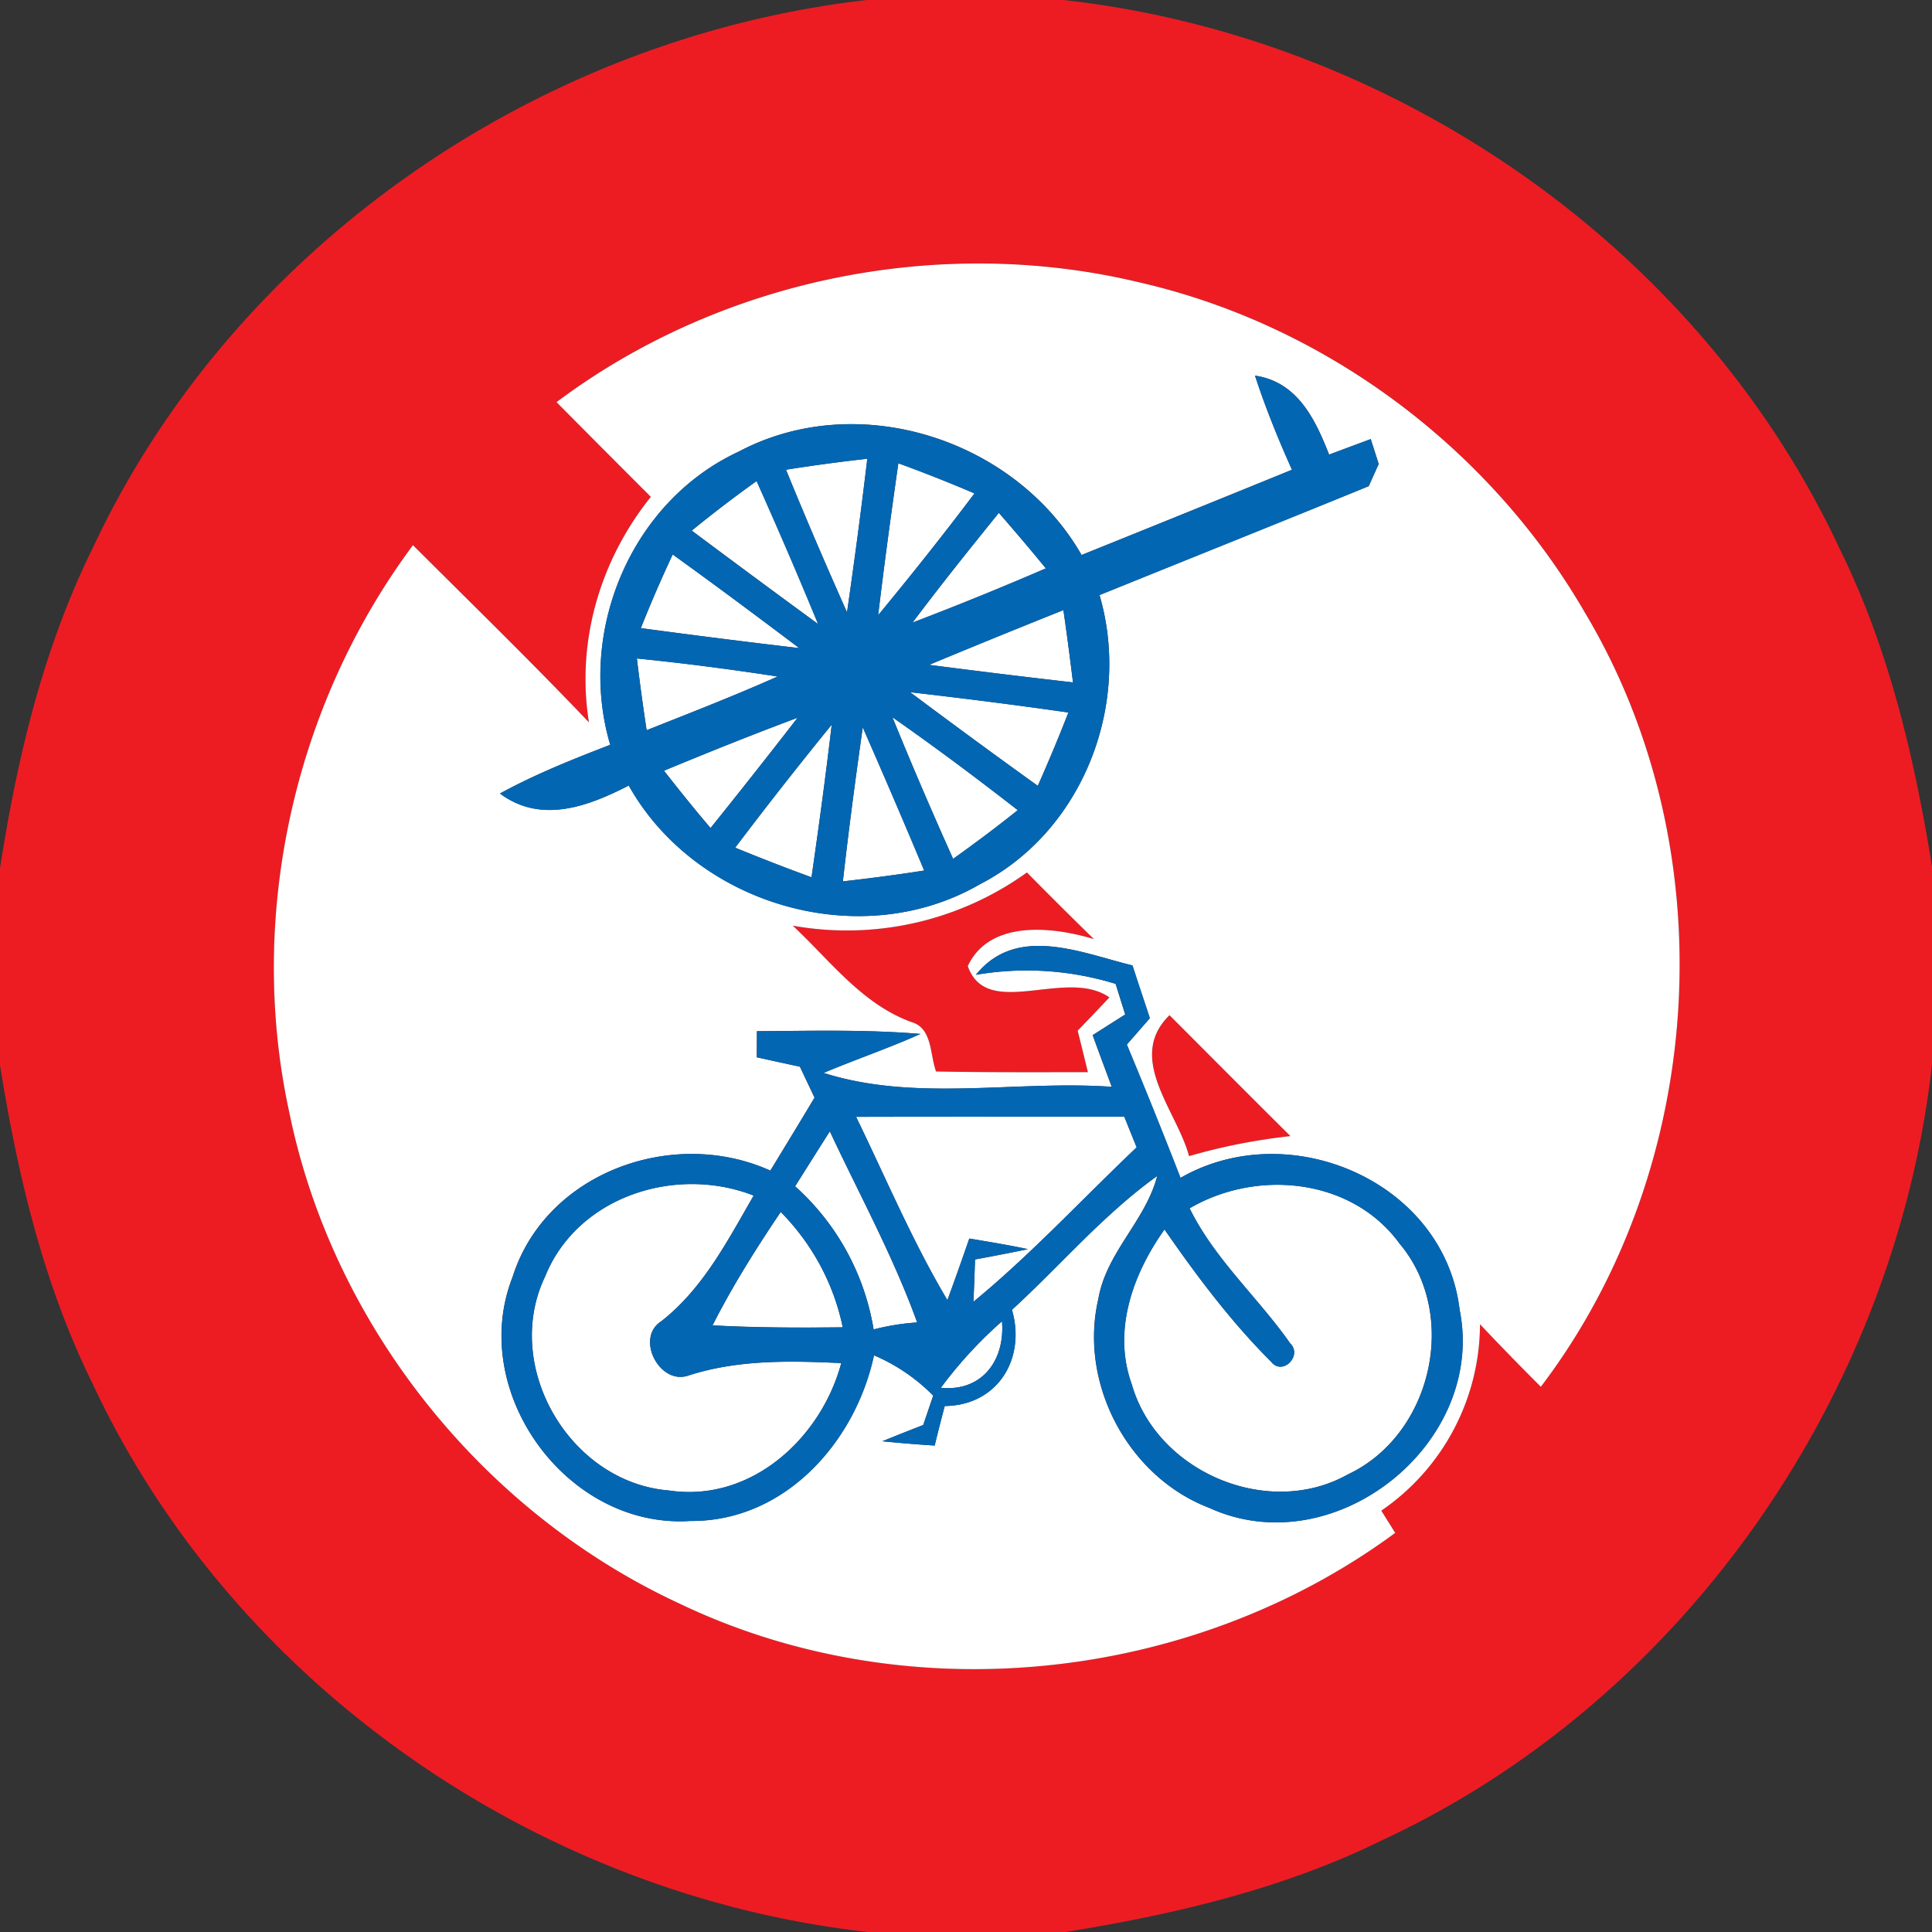 <svg xmlns="http://www.w3.org/2000/svg" width="24" height="24">
    <rect width="100%" height="100%" fill="#333333" stroke="none"/>
    <path fill="#ed1c23" d="M10.771 0h2.44c4.097.455 7.891 3.065 9.641 6.816.613 1.24.93 2.596 1.149 3.955v2.441c-.455 4.096-3.065 7.89-6.815 9.64-1.241.613-2.598.93-3.956 1.149h-2.441c-4.096-.455-7.89-3.065-9.64-6.815C.537 15.945.218 14.59 0 13.231v-2.444c.212-1.365.534-2.726 1.149-3.972C2.896 3.069 6.682.464 10.771 0zM6.914 4.995c.389.393.779.785 1.171 1.176-.63.786-.928 1.799-.769 2.801-.713-.749-1.455-1.47-2.186-2.201-1.482 1.993-2.066 4.619-1.536 7.048.541 2.643 2.399 4.964 4.842 6.098 2.838 1.362 6.369.988 8.896-.876l-.173-.276a2.814 2.814 0 0 0 1.226-2.316c.247.264.501.521.756.777 2.07-2.726 2.305-6.682.545-9.621-1.182-2.041-3.22-3.567-5.523-4.096-2.479-.599-5.206-.047-7.249 1.485z"/>
    <path fill="#ed1c23" d="M9.848 11.499a3.828 3.828 0 0 0 2.909-.661c.274.278.553.555.832.828-.506-.154-1.295-.245-1.567.335.237.679 1.222.013 1.759.389-.131.14-.262.277-.394.413.042.171.086.344.127.516-.628 0-1.257.004-1.886-.009-.079-.214-.042-.539-.31-.615-.613-.225-1.009-.765-1.47-1.196zM14.528 12.611c.5.501 1 1.004 1.502 1.502a7.381 7.381 0 0 0-1.259.249c-.15-.566-.787-1.218-.243-1.751z"/>
    <path fill="#fff" d="M6.914 4.995c2.043-1.532 4.77-2.084 7.249-1.485 2.302.529 4.341 2.055 5.523 4.096 1.76 2.939 1.526 6.895-.545 9.621a34.632 34.632 0 0 1-.756-.777 2.814 2.814 0 0 1-1.226 2.316l.173.276c-2.527 1.863-6.058 2.238-8.896.876-2.444-1.134-4.302-3.455-4.842-6.098-.53-2.429.054-5.056 1.536-7.048.732.731 1.473 1.452 2.186 2.201-.16-1.002.138-2.015.769-2.801-.392-.392-.782-.783-1.171-1.176zm8.677-.328c.128.4.29.786.459 1.168-.87.355-1.742.708-2.614 1.059-.824-1.439-2.777-2.07-4.259-1.284-1.34.621-2.012 2.238-1.596 3.642-.465.179-.931.365-1.37.605.512.381 1.095.16 1.6-.099.833 1.486 2.88 2.086 4.364 1.225 1.275-.657 1.883-2.227 1.484-3.591 1.114-.451 2.231-.898 3.344-1.353l.124-.276-.099-.309-.517.193c-.173-.44-.393-.903-.919-.981zm-5.743 6.832c.462.431.857.971 1.47 1.196.268.075.231.401.31.615.629.013 1.258.009 1.886.009a55.27 55.27 0 0 0-.127-.516c.132-.136.264-.273.394-.413-.537-.376-1.522.29-1.759-.389.272-.58 1.06-.489 1.567-.335a59.06 59.06 0 0 1-.832-.828 3.828 3.828 0 0 1-2.909.661zm2.277.61a3.75 3.75 0 0 1 1.733.113l.119.38-.404.257c.078.215.158.429.237.642-1.189-.084-2.43.193-3.58-.173.398-.167.808-.307 1.203-.484-.675-.057-1.354-.038-2.031-.034l-.001.324c.178.04.357.079.535.117l.182.384c-.181.303-.365.605-.549.907-1.209-.547-2.793.022-3.203 1.324-.559 1.425.678 3.128 2.207 3.028 1.17.011 2.051-.976 2.283-2.058a2.3 2.3 0 0 1 .736.501l-.124.365c-.17.066-.339.133-.508.202.216.021.433.04.65.053.04-.164.082-.327.125-.491.661-.007 1.01-.592.835-1.195.604-.553 1.137-1.184 1.805-1.663-.144.556-.633.951-.731 1.526-.247 1.052.371 2.214 1.379 2.598 1.551.709 3.442-.796 3.108-2.462-.19-1.592-2.114-2.416-3.467-1.638a72.404 72.404 0 0 0-.667-1.656l.286-.328a83.48 83.48 0 0 1-.216-.655c-.638-.156-1.439-.512-1.944.116zm2.403.502c-.545.533.092 1.185.243 1.751.411-.12.833-.202 1.259-.249-.502-.498-1.002-1.001-1.502-1.502z"/>
    <path fill="#fff" d="M9.764 5.835c.336-.053.673-.099 1.01-.136a75.958 75.958 0 0 1-.252 1.908 58.941 58.941 0 0 1-.758-1.772zM11.159 5.755c.319.116.636.241.947.375a43.657 43.657 0 0 1-1.197 1.513c.075-.63.161-1.259.251-1.887zM8.593 6.592c.262-.214.53-.419.806-.616.264.588.518 1.18.764 1.776-.525-.384-1.048-.771-1.569-1.16zM11.337 7.733c.347-.463.708-.913 1.071-1.362.198.227.393.456.584.69a42.44 42.44 0 0 1-1.655.673zM7.961 7.803c.123-.31.255-.615.396-.915.53.38 1.051.771 1.572 1.163-.657-.076-1.312-.16-1.967-.248zM11.542 8.259c.554-.231 1.11-.458 1.668-.68.044.299.082.599.119.898a106.24 106.24 0 0 1-1.787-.218zM7.911 8.18c.584.058 1.167.135 1.749.224-.535.239-1.083.451-1.627.667a26.836 26.836 0 0 1-.121-.891zM11.306 8.599c.657.076 1.312.157 1.966.252a20.8 20.8 0 0 1-.38.911 99.105 99.105 0 0 1-1.586-1.163zM8.248 9.574c.55-.228 1.102-.45 1.66-.658-.356.46-.716.916-1.081 1.37-.199-.232-.39-.471-.579-.712zM9.133 10.53c.39-.517.79-1.026 1.199-1.528-.074.633-.16 1.265-.251 1.896a24.751 24.751 0 0 1-.948-.368zM10.717 9.034c.26.591.514 1.184.764 1.78-.336.053-.673.096-1.01.135.071-.64.157-1.278.247-1.915zM11.086 8.91c.53.369 1.047.758 1.557 1.154-.261.21-.53.41-.803.605a53.44 53.44 0 0 1-.754-1.759zM10.635 13.874c1.11-.003 2.221-.001 3.332-.001.05.127.102.253.153.38-.675.641-1.309 1.327-2.028 1.919.008-.175.015-.351.02-.526.22-.04.439-.083.658-.128-.243-.051-.485-.091-.729-.132-.088.256-.178.51-.272.765-.434-.729-.764-1.514-1.134-2.276zM9.877 14.736c.144-.228.286-.455.431-.682.369.787.789 1.553 1.085 2.374a2.906 2.906 0 0 0-.541.087 3.05 3.05 0 0 0-.976-1.779zM6.766 15.87c.396-1.005 1.626-1.399 2.596-1.018-.324.56-.628 1.155-1.15 1.563-.322.207-.022.791.334.674.616-.2 1.265-.186 1.904-.156-.252.938-1.125 1.737-2.143 1.582-1.224-.1-2.065-1.528-1.542-2.645zM14.778 15.009c.839-.489 2.015-.375 2.608.44.745.886.401 2.378-.644 2.867-.994.558-2.374-.033-2.684-1.121-.241-.667.016-1.373.407-1.923.401.579.828 1.149 1.328 1.647.141.174.389-.082.233-.232-.401-.572-.939-1.044-1.25-1.679z"/>
    <path fill="#fff" d="M9.699 15.055c.389.397.659.889.77 1.433-.539.007-1.079.005-1.618-.024.248-.489.541-.955.848-1.41zM11.687 17.24c.223-.302.479-.579.76-.827.041.485-.248.877-.76.827z"/>
    <path fill="#0366b3" d="M15.591 4.667c.526.078.746.541.919.981.171-.065.344-.128.517-.193l.099.309-.124.276c-1.113.455-2.23.902-3.344 1.353.4 1.364-.208 2.934-1.484 3.591-1.484.861-3.53.261-4.364-1.225-.505.258-1.088.48-1.6.099.439-.24.905-.426 1.37-.605-.417-1.404.256-3.021 1.596-3.642 1.482-.786 3.435-.154 4.259 1.284a649.43 649.43 0 0 0 2.614-1.059 11.838 11.838 0 0 1-.459-1.168zM9.764 5.835c.241.596.498 1.185.758 1.772.091-.634.177-1.271.252-1.908-.338.037-.674.083-1.01.136zm1.395-.08a85.42 85.42 0 0 0-.251 1.887c.409-.496.811-.998 1.197-1.513a19.407 19.407 0 0 0-.947-.375zm-2.566.837c.521.389 1.044.777 1.569 1.16-.245-.596-.5-1.188-.764-1.776a15.46 15.46 0 0 0-.806.616zm2.744 1.141a40.082 40.082 0 0 0 1.655-.673 29.547 29.547 0 0 0-.584-.69c-.363.45-.724.899-1.071 1.362zm-3.376.07c.655.088 1.311.171 1.967.248a84.977 84.977 0 0 0-1.572-1.163c-.141.301-.273.605-.396.915zm3.581.456c.595.076 1.189.15 1.787.218a39.417 39.417 0 0 0-.119-.898c-.558.223-1.114.45-1.668.68zM7.911 8.18c.036.298.076.595.121.891.545-.216 1.092-.429 1.627-.667A32.27 32.27 0 0 0 7.91 8.18zm3.395.419c.526.392 1.054.782 1.586 1.163.133-.301.261-.604.38-.911a71.817 71.817 0 0 0-1.966-.252zm-3.058.975c.189.241.38.48.579.712.365-.454.725-.91 1.081-1.37-.558.208-1.11.43-1.66.658zm.885.956c.314.129.629.252.948.368.091-.632.177-1.263.251-1.896a53.695 53.695 0 0 0-1.199 1.528zm1.584-1.496c-.09.637-.175 1.275-.247 1.915.338-.038.674-.082 1.01-.135-.249-.596-.504-1.189-.764-1.78zm.369-.124c.24.591.493 1.178.754 1.759.273-.195.542-.396.803-.605a37.267 37.267 0 0 0-1.557-1.154zM12.125 12.109c.505-.628 1.305-.272 1.944-.116.071.219.144.436.216.655l-.286.328c.229.549.451 1.101.667 1.656 1.353-.778 3.277.046 3.467 1.638.334 1.665-1.557 3.171-3.108 2.462-1.009-.384-1.626-1.545-1.379-2.598.098-.575.587-.969.731-1.526-.669.479-1.201 1.11-1.805 1.663.175.603-.174 1.188-.835 1.195a17.66 17.66 0 0 0-.125.491 17.426 17.426 0 0 1-.65-.053c.169-.069.338-.136.508-.202l.124-.365a2.3 2.3 0 0 0-.736-.501c-.232 1.083-1.113 2.069-2.283 2.058-1.53.1-2.767-1.602-2.207-3.028.41-1.302 1.994-1.871 3.203-1.324.183-.302.368-.604.549-.907l-.182-.384-.535-.117.001-.324c.676-.004 1.356-.022 2.031.034-.394.177-.804.316-1.203.484 1.15.365 2.391.088 3.58.173-.079-.214-.16-.427-.237-.642l.404-.257-.119-.38a3.737 3.737 0 0 0-1.733-.113zm-1.49 1.765c.371.762.7 1.547 1.134 2.276.094-.255.183-.509.272-.765.244.041.487.08.729.132-.219.045-.438.088-.658.128-.005.175-.012.351-.02.526.719-.592 1.353-1.278 2.028-1.919-.051-.127-.103-.253-.153-.38-1.112 0-2.222-.001-3.332.001zm-.758.862a3.05 3.05 0 0 1 .976 1.779c.177-.046.357-.075.541-.087-.297-.82-.716-1.586-1.085-2.374-.145.227-.287.454-.431.682zM6.766 15.87c-.524 1.117.318 2.545 1.542 2.645 1.018.154 1.891-.645 2.143-1.582-.64-.03-1.288-.045-1.904.156-.356.117-.655-.467-.334-.674.522-.407.825-1.002 1.15-1.563-.971-.381-2.201.013-2.596 1.018zm8.012-.861c.311.634.849 1.106 1.25 1.679.156.15-.092.406-.233.232-.5-.498-.927-1.068-1.328-1.647-.392.55-.649 1.255-.407 1.923.31 1.088 1.689 1.679 2.684 1.121 1.044-.489 1.389-1.981.644-2.867-.593-.815-1.77-.93-2.608-.44zm-5.079.046c-.307.455-.6.92-.848 1.41.539.029 1.079.03 1.618.024a2.86 2.86 0 0 0-.77-1.433zm1.988 2.185c.512.05.8-.342.76-.827a5.321 5.321 0 0 0-.76.827z"/>
</svg>
